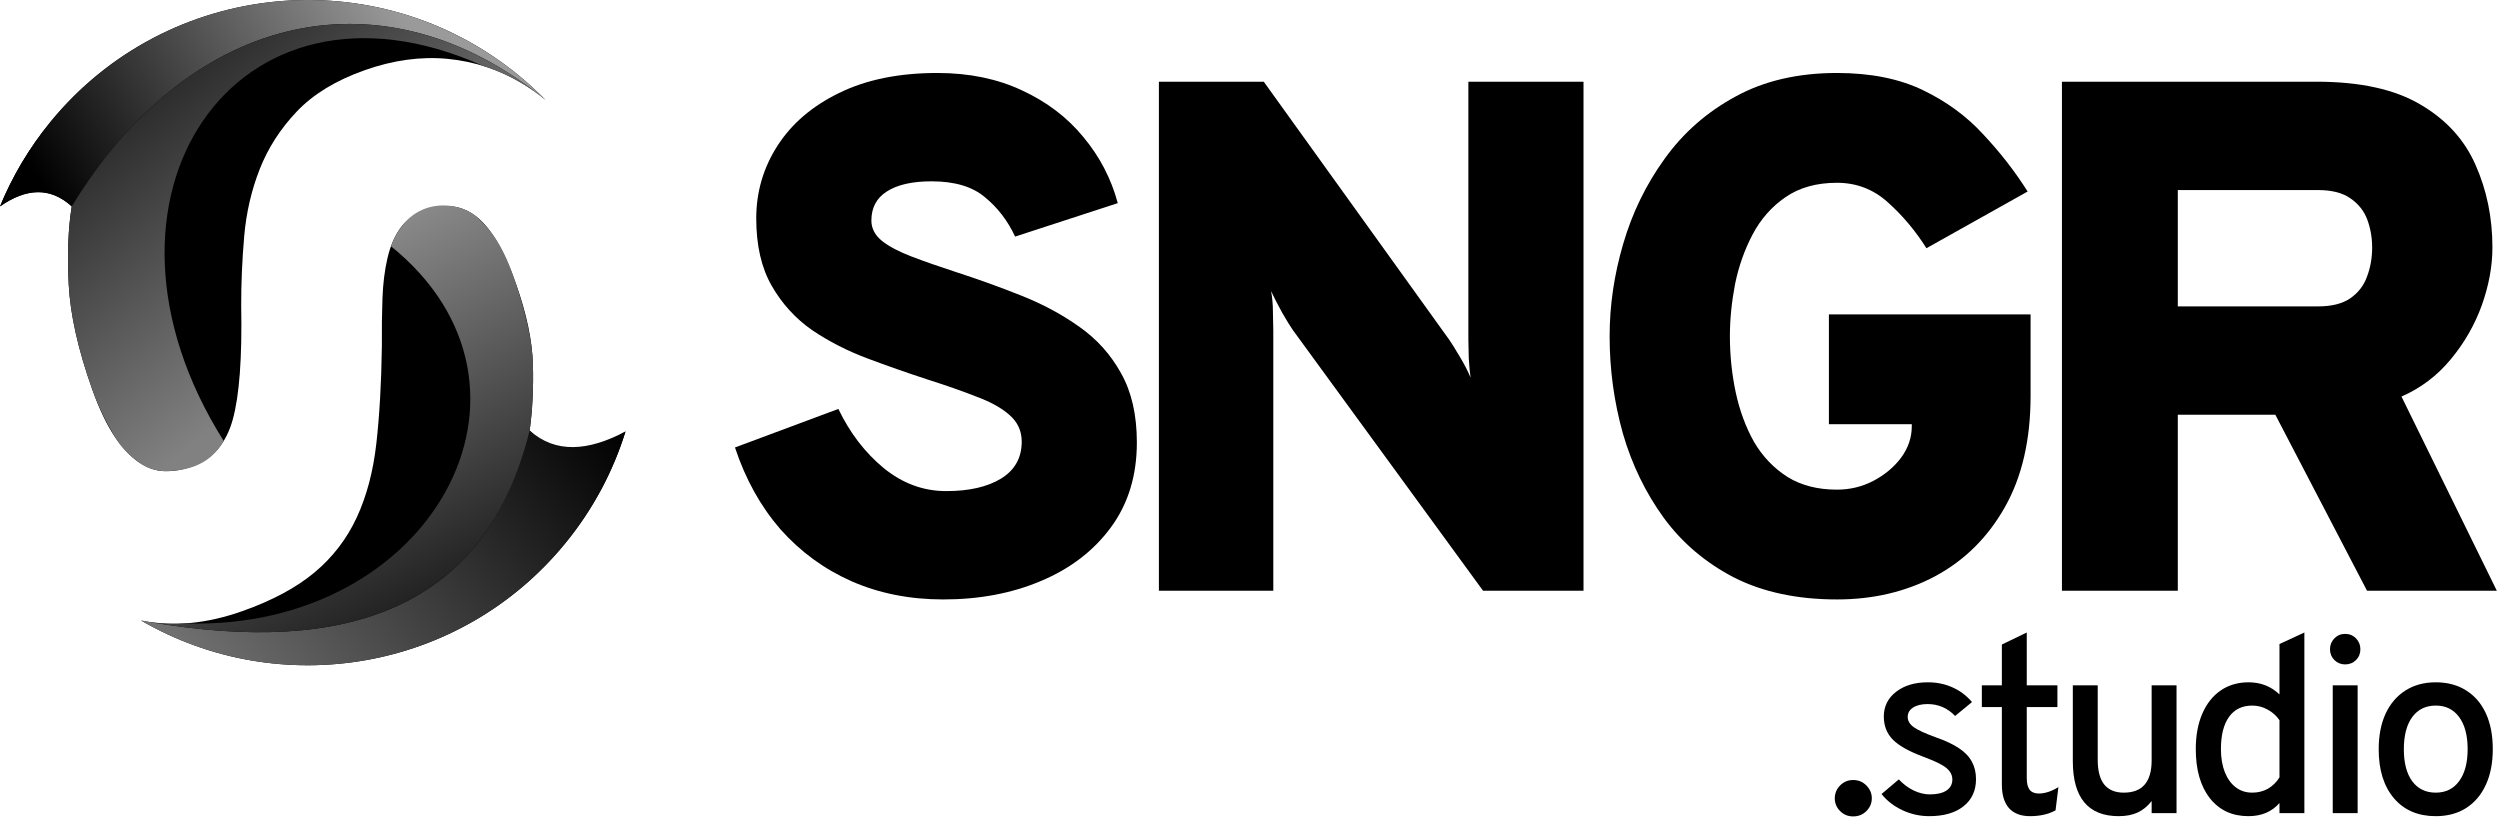 <svg width="393" height="129" viewBox="0 0 393 129" fill="none" xmlns="http://www.w3.org/2000/svg">
<path fill-rule="evenodd" clip-rule="evenodd" d="M81.537 11.851C83.026 13.072 84.429 14.36 85.748 15.703C84.597 14.76 83.407 13.915 82.175 13.169C78.54 10.969 74.613 9.664 70.396 9.256C66.18 8.848 61.816 9.444 57.307 11.044C52.798 12.642 49.253 14.8 46.672 17.512C44.092 20.226 42.147 23.243 40.839 26.562C39.531 29.881 38.715 33.397 38.392 37.107C38.069 40.818 37.91 44.47 37.916 48.064C38.073 56.258 37.627 62.233 36.579 65.989C35.532 69.745 33.411 72.19 30.217 73.323C28.714 73.856 27.268 74.104 25.881 74.067C24.493 74.031 23.136 73.56 21.81 72.655C20.484 71.751 19.205 70.379 17.972 68.543C16.739 66.707 15.573 64.239 14.473 61.139C12.274 54.938 11.05 49.475 10.802 44.751C10.554 40.027 10.713 35.925 11.277 32.447C7.962 29.381 4.182 29.525 0 32.446C1.925 27.756 4.568 23.268 7.949 19.143C26.256 -3.191 59.202 -6.456 81.537 11.851ZM98.33 67.824C96.389 74.075 93.236 80.065 88.83 85.439C72.339 105.558 43.971 110.2 22.178 97.543C27.141 98.564 32.456 98.07 38.123 96.06C42.821 94.394 46.597 92.367 49.451 89.98C52.306 87.592 54.514 84.72 56.072 81.364C57.633 78.009 58.662 74.127 59.161 69.719C59.66 65.312 59.949 60.238 60.029 54.498C60.008 51.757 60.038 49.233 60.121 46.931C60.203 44.627 60.462 42.526 60.899 40.626C61.335 38.726 62.015 37.137 62.936 35.858C63.857 34.58 65.211 33.623 66.995 32.99C70.002 31.924 72.641 32.284 74.913 34.069C77.186 35.853 79.255 39.377 81.122 44.638C82.787 49.336 83.672 53.543 83.775 57.261C83.877 60.979 83.707 64.45 83.264 67.674C87.848 72.674 92.996 71.292 98.33 67.824Z" fill="black"/>
<path d="M11.277 32.447C30.201 1.24 60.73 -4.715 85.653 15.625C85.685 15.651 85.716 15.678 85.748 15.703C84.429 14.359 83.026 13.072 81.537 11.851C59.202 -6.456 26.256 -3.191 7.949 19.143C4.568 23.268 1.925 27.756 0 32.445C3.959 29.692 7.75 29.264 11.277 32.447Z" fill="url(#paint0_linear_7_284)"/>
<path d="M83.264 67.674C76.382 95.774 54.517 103.086 23.561 97.787C23.097 97.718 22.636 97.637 22.178 97.543C43.971 110.2 72.339 105.558 88.83 85.439C93.236 80.065 96.389 74.075 98.33 67.824C92.452 70.944 87.318 71.308 83.264 67.674Z" fill="url(#paint1_linear_7_284)"/>
<path d="M61.459 38.708C88.881 60.849 67.949 99.23 29.116 97.999C27.219 98.124 25.367 98.053 23.561 97.787C54.517 103.086 76.382 95.774 83.264 67.674C83.706 64.45 83.877 60.979 83.774 57.261C83.672 53.542 82.674 49.373 81.122 44.638C79.194 38.756 77.256 36.156 74.913 34.068C72.225 31.673 64.507 30.482 61.459 38.708Z" fill="url(#paint2_linear_7_284)"/>
<path d="M35.168 69.318C11.104 31.169 36.977 -7.143 75.947 10.363C78.111 11.03 80.186 11.966 82.175 13.169C83.372 13.894 84.532 14.713 85.653 15.626C60.73 -4.714 30.201 1.24 11.277 32.447C10.713 35.925 10.554 40.027 10.802 44.751C11.05 49.475 12.274 54.938 14.473 61.139C15.573 64.239 16.848 66.638 17.972 68.543C18.935 70.176 20.21 71.55 21.81 72.655C22.918 73.504 24.254 74.007 25.881 74.067C28.474 74.049 32.759 73.585 35.168 69.318Z" fill="url(#paint3_linear_7_284)"/>
<path d="M148.279 94.233C143.014 94.233 138.21 93.28 133.868 91.375C129.564 89.47 125.836 86.746 122.685 83.202C119.573 79.62 117.19 75.334 115.538 70.342L131.793 64.284C133.599 68.056 135.981 71.161 138.94 73.6C141.899 76 145.166 77.201 148.74 77.201C152.314 77.201 155.176 76.553 157.328 75.257C159.519 73.924 160.614 71.98 160.614 69.427C160.614 67.751 159.98 66.36 158.712 65.255C157.482 64.15 155.734 63.178 153.466 62.34C151.238 61.464 148.624 60.549 145.627 59.597C142.591 58.606 139.498 57.52 136.347 56.339C133.195 55.158 130.294 53.672 127.643 51.881C125.029 50.052 122.916 47.727 121.302 44.908C119.688 42.088 118.881 38.564 118.881 34.334C118.881 30.181 119.995 26.37 122.224 22.903C124.453 19.436 127.681 16.673 131.908 14.616C136.174 12.52 141.323 11.472 147.356 11.472C152.352 11.472 156.79 12.386 160.672 14.215C164.553 16.006 167.762 18.445 170.298 21.531C172.873 24.618 174.679 28.085 175.716 31.933L159.576 37.192C158.424 34.715 156.848 32.657 154.85 31.019C152.89 29.343 150.085 28.504 146.434 28.504C143.398 28.504 141.054 29.038 139.402 30.105C137.788 31.133 136.981 32.657 136.981 34.677C136.981 35.896 137.538 36.963 138.652 37.878C139.767 38.754 141.323 39.573 143.321 40.335C145.32 41.097 147.664 41.917 150.354 42.793C153.774 43.898 157.156 45.117 160.499 46.451C163.88 47.785 166.936 49.423 169.664 51.366C172.431 53.31 174.621 55.748 176.235 58.682C177.888 61.616 178.714 65.236 178.714 69.542C178.714 74.762 177.35 79.22 174.621 82.916C171.931 86.574 168.281 89.375 163.669 91.318C159.096 93.261 153.966 94.233 148.279 94.233Z" fill="black"/>
<path d="M182.178 92.861V12.844H198.664L227.831 53.424C228.176 53.919 228.734 54.815 229.502 56.11C230.271 57.406 230.828 58.492 231.174 59.368C231.059 58.606 230.963 57.558 230.886 56.225C230.847 54.853 230.828 53.881 230.828 53.31V12.844H248.928V92.861H233.134L203.275 51.938C202.891 51.404 202.314 50.471 201.546 49.137C200.816 47.804 200.239 46.68 199.816 45.765C200.009 46.794 200.105 47.899 200.105 49.08C200.143 50.223 200.162 51.176 200.162 51.938V92.861H182.178Z" fill="black"/>
<path d="M288.771 94.233C282.546 94.233 277.166 93.09 272.631 90.804C268.135 88.479 264.446 85.355 261.564 81.43C258.682 77.467 256.53 73.028 255.108 68.113C253.725 63.159 253.033 58.073 253.033 52.852C253.033 48.013 253.744 43.174 255.166 38.335C256.588 33.458 258.759 29 261.679 24.961C264.6 20.884 268.308 17.626 272.804 15.187C277.301 12.71 282.623 11.472 288.771 11.472C294.036 11.472 298.532 12.367 302.26 14.158C305.987 15.949 309.158 18.273 311.771 21.131C314.422 23.951 316.747 26.942 318.745 30.105L302.836 39.021C301.107 36.277 299.089 33.877 296.784 31.819C294.516 29.762 291.846 28.733 288.771 28.733C285.543 28.733 282.834 29.495 280.644 31.019C278.492 32.505 276.782 34.448 275.514 36.849C274.245 39.249 273.323 41.859 272.747 44.679C272.209 47.499 271.94 50.223 271.94 52.852C271.94 55.863 272.247 58.816 272.862 61.712C273.477 64.569 274.438 67.16 275.744 69.485C277.089 71.771 278.838 73.6 280.99 74.972C283.142 76.305 285.736 76.972 288.771 76.972C290.808 76.972 292.71 76.515 294.478 75.6C296.284 74.648 297.744 73.428 298.859 71.942C299.973 70.418 300.53 68.78 300.53 67.027V66.684H287.503V49.423H319.207V62.226C319.207 69.123 317.862 74.953 315.172 79.715C312.482 84.478 308.831 88.098 304.22 90.575C299.647 93.014 294.497 94.233 288.771 94.233Z" fill="black"/>
<path d="M324.136 92.861V12.844H364.14C371.019 12.844 376.475 14.044 380.51 16.444C384.545 18.807 387.427 21.97 389.157 25.932C390.924 29.895 391.808 34.22 391.808 38.907C391.808 41.84 391.251 44.87 390.137 47.994C389.022 51.081 387.389 53.919 385.237 56.51C383.124 59.063 380.549 61.007 377.513 62.34L392.5 92.861H372.095L357.684 65.198H342.351V92.861H324.136ZM342.351 48.166H364.37C366.522 48.166 368.213 47.746 369.443 46.908C370.711 46.032 371.595 44.889 372.095 43.479C372.633 42.069 372.902 40.545 372.902 38.907C372.902 37.382 372.652 35.934 372.152 34.563C371.653 33.191 370.769 32.067 369.501 31.191C368.271 30.314 366.561 29.876 364.37 29.876H342.351V48.166Z" fill="black"/>
<path d="M291.319 128.34C290.506 128.34 289.817 128.058 289.254 127.494C288.703 126.931 288.428 126.262 288.428 125.489C288.428 124.728 288.703 124.06 289.254 123.483C289.817 122.906 290.506 122.617 291.319 122.617C292.144 122.617 292.839 122.906 293.403 123.483C293.967 124.06 294.249 124.728 294.249 125.489C294.249 126.262 293.967 126.931 293.403 127.494C292.839 128.058 292.144 128.34 291.319 128.34Z" fill="black"/>
<path d="M303.273 128.301C301.805 128.301 300.395 127.986 299.045 127.357C297.708 126.728 296.62 125.882 295.781 124.82L298.494 122.519C299.189 123.266 299.969 123.85 300.835 124.269C301.7 124.676 302.546 124.879 303.372 124.879C304.499 124.879 305.371 124.676 305.987 124.269C306.603 123.85 306.911 123.273 306.911 122.539C306.911 122.067 306.767 121.641 306.479 121.26C306.203 120.867 305.732 120.493 305.063 120.139C304.394 119.772 303.49 119.379 302.349 118.959C300.12 118.133 298.527 117.242 297.57 116.285C296.613 115.315 296.135 114.102 296.135 112.647C296.135 111.047 296.777 109.749 298.062 108.753C299.347 107.756 301.012 107.258 303.057 107.258C304.473 107.258 305.771 107.527 306.951 108.065C308.131 108.589 309.147 109.356 309.999 110.365L307.344 112.548C306.151 111.303 304.709 110.68 303.018 110.68C302.061 110.68 301.3 110.864 300.736 111.231C300.173 111.585 299.891 112.076 299.891 112.706C299.891 113.322 300.212 113.859 300.854 114.318C301.497 114.777 302.67 115.315 304.375 115.931C305.843 116.442 307.036 117.006 307.954 117.622C308.885 118.238 309.56 118.946 309.979 119.746C310.412 120.533 310.628 121.444 310.628 122.48C310.628 124.289 309.973 125.711 308.662 126.747C307.364 127.783 305.568 128.301 303.273 128.301Z" fill="black"/>
<path d="M319.118 128.301C317.676 128.301 316.574 127.881 315.814 127.042C315.067 126.19 314.693 124.958 314.693 123.345V111.152H311.546V107.73H314.693V101.319L318.607 99.431V107.73H323.425V111.152H318.607V122.303C318.607 123.142 318.757 123.758 319.059 124.151C319.374 124.545 319.859 124.741 320.514 124.741C321.458 124.741 322.481 124.407 323.582 123.738L323.13 127.396C322.527 127.711 321.897 127.94 321.242 128.084C320.586 128.229 319.878 128.301 319.118 128.301Z" fill="black"/>
<path d="M333.066 128.301C330.666 128.301 328.864 127.58 327.658 126.138C326.451 124.695 325.848 122.532 325.848 119.648V107.73H329.762V119.471C329.762 121.175 330.103 122.46 330.784 123.325C331.479 124.177 332.502 124.604 333.852 124.604C335.321 124.604 336.415 124.184 337.137 123.345C337.871 122.493 338.238 121.228 338.238 119.549V107.73H342.151V127.829H338.238V125.921C337.609 126.734 336.874 127.337 336.035 127.73C335.196 128.111 334.206 128.301 333.066 128.301Z" fill="black"/>
<path d="M353.457 128.301C350.9 128.301 348.881 127.363 347.399 125.489C345.918 123.601 345.177 121.024 345.177 117.76C345.177 115.623 345.518 113.768 346.2 112.194C346.882 110.621 347.839 109.408 349.071 108.556C350.317 107.691 351.785 107.258 353.476 107.258C355.39 107.258 357.01 107.894 358.334 109.166V101.24L362.247 99.431V127.829H358.334V126.236C357.128 127.612 355.502 128.301 353.457 128.301ZM354.047 124.604C354.951 124.604 355.771 124.4 356.505 123.994C357.239 123.574 357.849 122.978 358.334 122.204V113.217C357.849 112.509 357.226 111.952 356.465 111.545C355.718 111.126 354.912 110.916 354.047 110.916C352.473 110.916 351.26 111.506 350.408 112.686C349.556 113.866 349.13 115.557 349.13 117.76C349.13 119.136 349.333 120.343 349.74 121.378C350.146 122.401 350.716 123.194 351.451 123.758C352.185 124.322 353.05 124.604 354.047 124.604Z" fill="black"/>
<path d="M366.707 127.829V107.73H370.62V127.829H366.707ZM368.654 104.446C367.998 104.446 367.434 104.217 366.962 103.758C366.504 103.286 366.274 102.722 366.274 102.066C366.274 101.398 366.504 100.827 366.962 100.355C367.421 99.883 367.985 99.647 368.654 99.647C369.335 99.647 369.906 99.883 370.365 100.355C370.824 100.827 371.053 101.398 371.053 102.066C371.053 102.735 370.824 103.299 370.365 103.758C369.906 104.217 369.335 104.446 368.654 104.446Z" fill="black"/>
<path d="M382.899 128.301C380.119 128.301 377.93 127.363 376.33 125.489C374.731 123.601 373.931 121.038 373.931 117.799C373.931 115.636 374.291 113.768 375.013 112.194C375.747 110.621 376.783 109.408 378.12 108.556C379.47 107.691 381.063 107.258 382.899 107.258C384.747 107.258 386.34 107.684 387.677 108.536C389.028 109.376 390.064 110.582 390.785 112.155C391.506 113.728 391.866 115.597 391.866 117.76C391.866 119.936 391.499 121.811 390.765 123.384C390.044 124.958 389.015 126.17 387.677 127.023C386.34 127.875 384.747 128.301 382.899 128.301ZM382.899 124.604C384.472 124.604 385.698 124.001 386.576 122.794C387.468 121.588 387.913 119.91 387.913 117.76C387.913 115.61 387.468 113.932 386.576 112.725C385.698 111.519 384.472 110.916 382.899 110.916C381.325 110.916 380.093 111.519 379.201 112.725C378.323 113.932 377.884 115.623 377.884 117.799C377.884 119.936 378.323 121.608 379.201 122.814C380.093 124.007 381.325 124.604 382.899 124.604Z" fill="black"/>
<defs>
<linearGradient id="paint0_linear_7_284" x1="7.286" y1="30.317" x2="60.833" y2="-1.845" gradientUnits="userSpaceOnUse">
<stop/>
<stop offset="1" stop-color="#9A9A9A"/>
</linearGradient>
<linearGradient id="paint1_linear_7_284" x1="98.326" y1="67.823" x2="18.428" y2="133.682" gradientUnits="userSpaceOnUse">
<stop/>
<stop offset="1" stop-color="#9A9A9A"/>
</linearGradient>
<linearGradient id="paint2_linear_7_284" x1="86.076" y1="103.463" x2="48.339" y2="32.254" gradientUnits="userSpaceOnUse">
<stop/>
<stop offset="1" stop-color="#9A9A9A"/>
</linearGradient>
<linearGradient id="paint3_linear_7_284" x1="12.397" y1="-5.867" x2="56.642" y2="48.564" gradientUnits="userSpaceOnUse">
<stop/>
<stop offset="1" stop-color="#818181"/>
</linearGradient>
</defs>
</svg>

